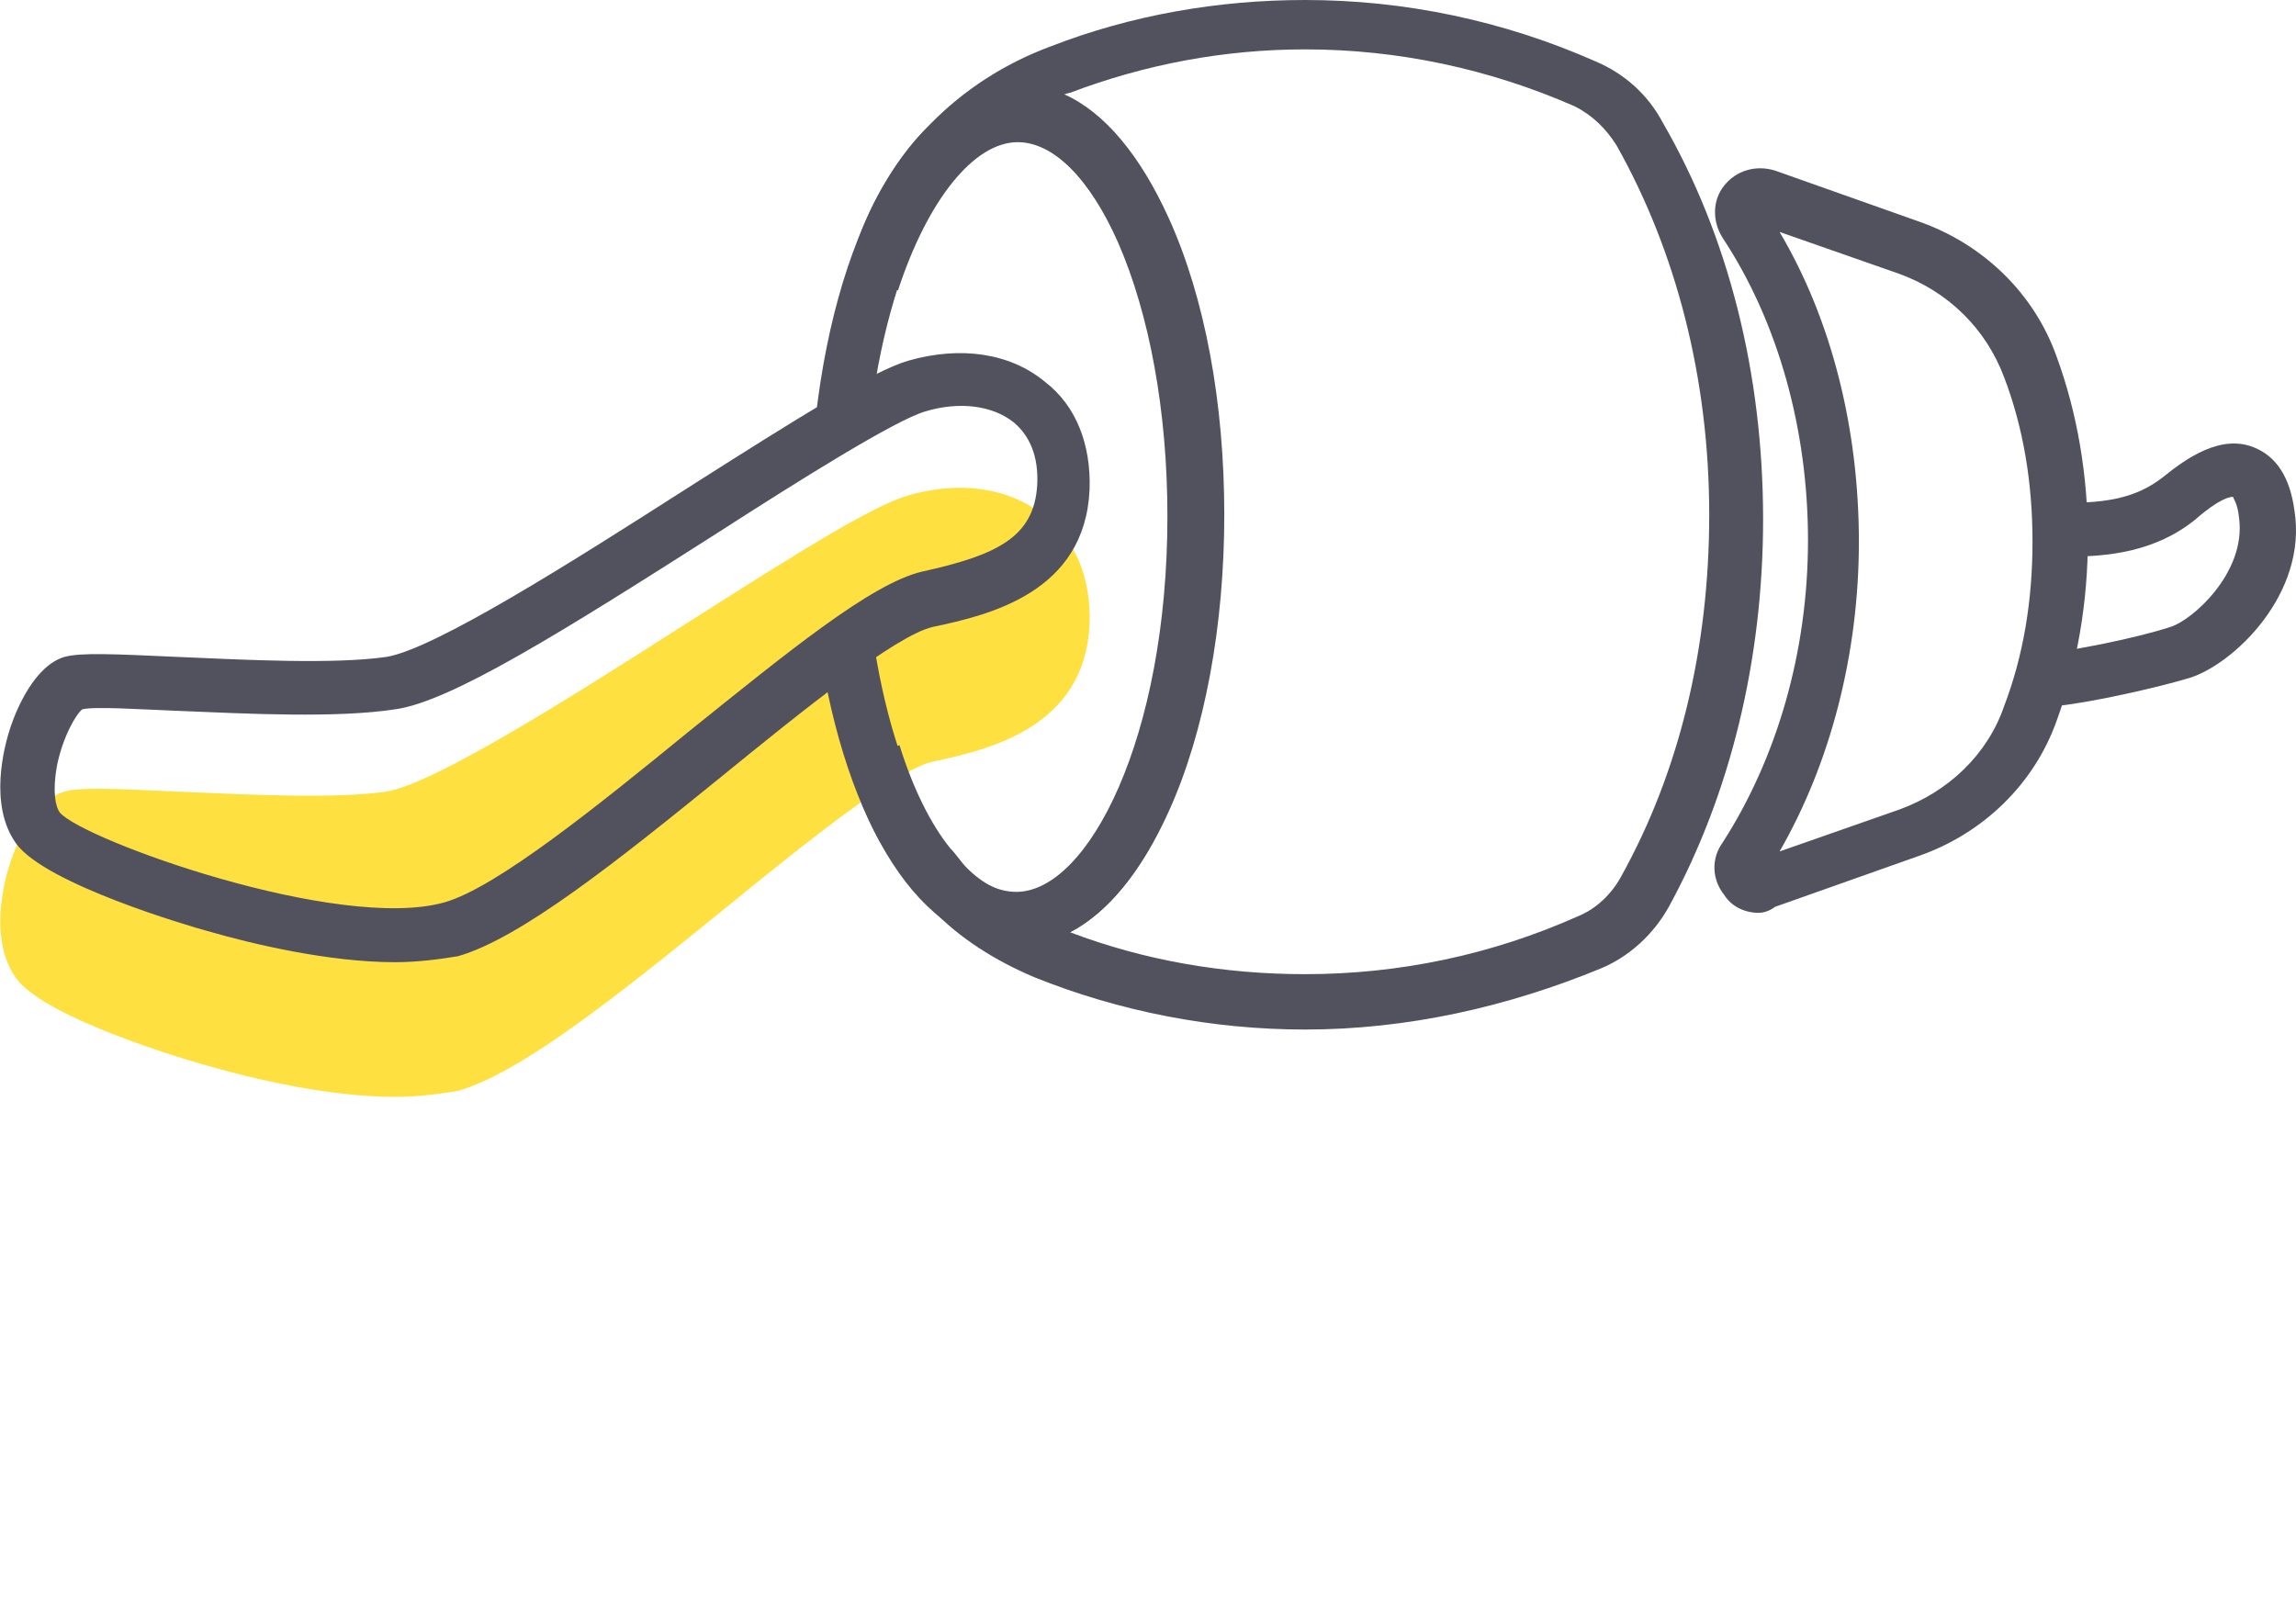 <?xml version="1.0" standalone="no"?><!DOCTYPE svg PUBLIC "-//W3C//DTD SVG 1.1//EN" "http://www.w3.org/Graphics/SVG/1.1/DTD/svg11.dtd"><svg t="1562391477283" class="icon" viewBox="0 0 1464 1024" version="1.1" xmlns="http://www.w3.org/2000/svg" p-id="13805" xmlns:xlink="http://www.w3.org/1999/xlink" width="183" height="128"><defs><style type="text/css"></style></defs><path d="M251.944 699.527c-41.991 0-90.662-11.452-120.246-20.041-10.498-2.863-102.114-29.584-121.2-55.351-18.132-24.813-7.635-62.986-3.817-74.438 3.817-11.452 15.269-39.128 34.356-44.854 10.498-2.863 30.539-1.909 72.529 0 43.899 1.909 99.251 4.772 132.652 0 30.539-4.772 119.292-61.077 190.867-106.885 73.484-46.762 119.292-75.392 142.196-82.073 33.402-9.543 64.895-4.772 86.844 13.361 20.041 15.269 29.584 40.082 28.63 68.712-2.863 65.849-63.94 80.164-100.205 87.799-23.858 5.726-83.027 53.443-134.561 95.433-65.849 53.443-127.881 103.068-167.963 114.52-11.452 1.909-25.767 3.817-40.082 3.817z" fill="#FEE140" p-id="13806"></path><path d="M647.993 603.139c-60.123 0-108.794-76.347-125.972-193.73l34.356-4.772c13.361 95.433 51.534 164.145 91.616 164.145 45.808 0 96.388-98.296 96.388-239.538 0-66.803-11.452-128.835-31.493-174.643-18.132-41.036-41.991-64.895-64.895-64.895-41.991 0-82.073 77.301-93.525 180.369l-34.356-3.817C534.427 140.287 585.961 55.351 647.993 55.351c37.219 0 71.575 30.539 96.388 85.89 22.904 50.58 35.31 117.383 35.31 188.958S767.284 466.669 744.38 518.203c-23.858 54.397-58.214 84.936-96.388 84.936z" fill="#52525F" p-id="13807"></path><path d="M832.179 656.582c-59.169 0-118.337-11.452-172.734-33.402-24.813-10.498-47.717-24.813-65.849-43.899-5.726-5.726-11.452-11.452-16.224-18.132-13.361-17.178-23.858-36.265-30.539-56.306-1.909-5.726-3.817-12.406-5.726-19.087l32.447-10.498c8.589 27.676 20.041 50.58 32.447 65.849 3.817 3.817 6.68 8.589 10.498 12.406 10.498 10.498 21.95 16.224 32.447 16.224 22.904 0 46.762-23.858 64.895-64.895 20.995-46.762 31.493-108.794 31.493-174.643s-11.452-128.835-31.493-174.643C695.709 114.52 671.851 90.662 648.947 90.662c-27.676 0-57.26 36.265-76.347 94.479l-32.447-10.498c1.909-5.726 3.817-12.406 5.726-18.132 20.041-59.169 64.895-104.977 124.063-126.926C721.476 9.543 776.828 0 832.179 0c63.94 0 126.926 13.361 185.141 39.128 18.132 7.635 33.402 20.995 42.945 39.128 41.991 72.529 63.94 160.328 63.94 252.898 0 89.707-20.995 175.597-60.123 247.172-9.543 17.178-24.813 31.493-42.945 39.128-60.123 24.813-124.063 39.128-188.958 39.128z m-149.83-62.032c47.717 18.132 98.296 26.721 149.83 26.721 60.123 0 119.292-12.406 174.643-37.219 11.452-4.772 20.995-14.315 26.721-24.813 37.219-66.803 56.306-146.013 56.306-230.949 0-86.844-20.995-167.963-59.169-235.72-6.68-10.498-15.269-19.087-26.721-24.813-54.397-23.858-112.611-36.265-171.78-36.265-51.534 0-102.114 9.543-149.83 27.676-0.954 0-2.863 0.954-3.817 0.954 25.767 11.452 48.671 39.128 66.803 79.21 22.904 50.58 35.31 117.383 35.31 188.958 0 70.621-12.406 138.378-35.31 188.958-17.178 38.173-39.128 64.895-62.986 77.301z" fill="#52525F" p-id="13808"></path><path d="M1121.342 582.144c-8.589 0-17.178-3.817-21.95-11.452-7.635-9.543-8.589-22.904-0.954-33.402 34.356-53.443 54.397-121.2 54.397-192.775 0-70.621-19.087-139.333-54.397-192.775-6.68-10.498-6.68-23.858 0.954-33.402s20.041-13.361 32.447-9.543l91.616 32.447c41.036 14.315 73.484 45.808 87.799 85.89 13.361 36.265 20.041 76.347 20.041 116.429s-6.68 80.164-20.041 116.429c-14.315 40.082-46.762 71.575-87.799 85.89l-91.616 32.447c-3.817 2.863-7.635 3.817-10.498 3.817z m13.361-434.222c33.402 56.306 50.58 125.972 50.58 197.547s-18.132 141.241-50.58 197.547l76.347-26.721c31.493-11.452 56.306-35.31 66.803-65.849 12.406-32.447 18.132-67.758 18.132-104.977s-5.726-72.529-18.132-104.977c-11.452-30.539-35.31-54.397-66.803-65.849l-76.347-26.721zM251.944 613.637c-41.991 0-90.662-11.452-120.246-20.041-10.498-2.863-102.114-29.584-121.2-55.351-18.132-24.813-7.635-62.986-3.817-74.438 3.817-11.452 15.269-39.128 34.356-44.854 10.498-2.863 30.539-1.909 72.529 0 43.899 1.909 99.251 4.772 132.652 0 30.539-4.772 119.292-61.077 190.867-106.885 73.484-46.762 119.292-75.392 142.196-82.073 33.402-9.543 64.895-4.772 86.844 13.361 20.041 15.269 29.584 40.082 28.63 68.712-2.863 65.849-63.94 80.164-100.205 87.799-23.858 5.726-83.027 53.443-134.561 95.433-65.849 53.443-127.881 103.068-167.963 114.52-11.452 1.909-25.767 3.817-40.082 3.817zM52.488 452.354c-3.817 2.863-12.406 17.178-16.224 36.265-2.863 16.224-0.954 25.767 1.909 29.584 14.315 17.178 177.506 76.347 245.264 57.26 33.402-9.543 98.296-62.032 155.556-108.794 62.986-50.58 116.429-94.479 148.876-102.114 47.717-10.498 71.575-21.95 73.484-55.351 0.954-18.132-4.772-31.493-15.269-40.082-13.361-10.498-34.356-13.361-56.306-6.68-19.087 5.726-77.301 41.991-133.607 78.255-97.342 62.032-168.917 106.885-204.227 111.657-37.219 5.726-93.525 2.863-139.333 0.954-23.858-0.954-52.488-2.863-60.123-0.954z" fill="#52525F" p-id="13809"></path><path d="M1295.985 451.4v-34.356c18.132 0 67.758-10.498 87.799-17.178 13.361-3.817 48.671-34.356 43.899-69.666-0.954-9.543-3.817-12.406-3.817-13.361-1.909 0-8.589 0.954-23.858 14.315-25.767 20.995-56.306 23.858-82.073 23.858v-34.356c24.813 0 43.899-2.863 61.077-16.224 15.269-12.406 37.219-27.676 58.214-19.087 14.315 5.726 22.904 19.087 25.767 40.082 8.589 53.443-39.128 98.296-66.803 106.885-21.95 6.68-76.347 19.087-100.205 19.087z" fill="#52525F" p-id="13810"></path></svg>